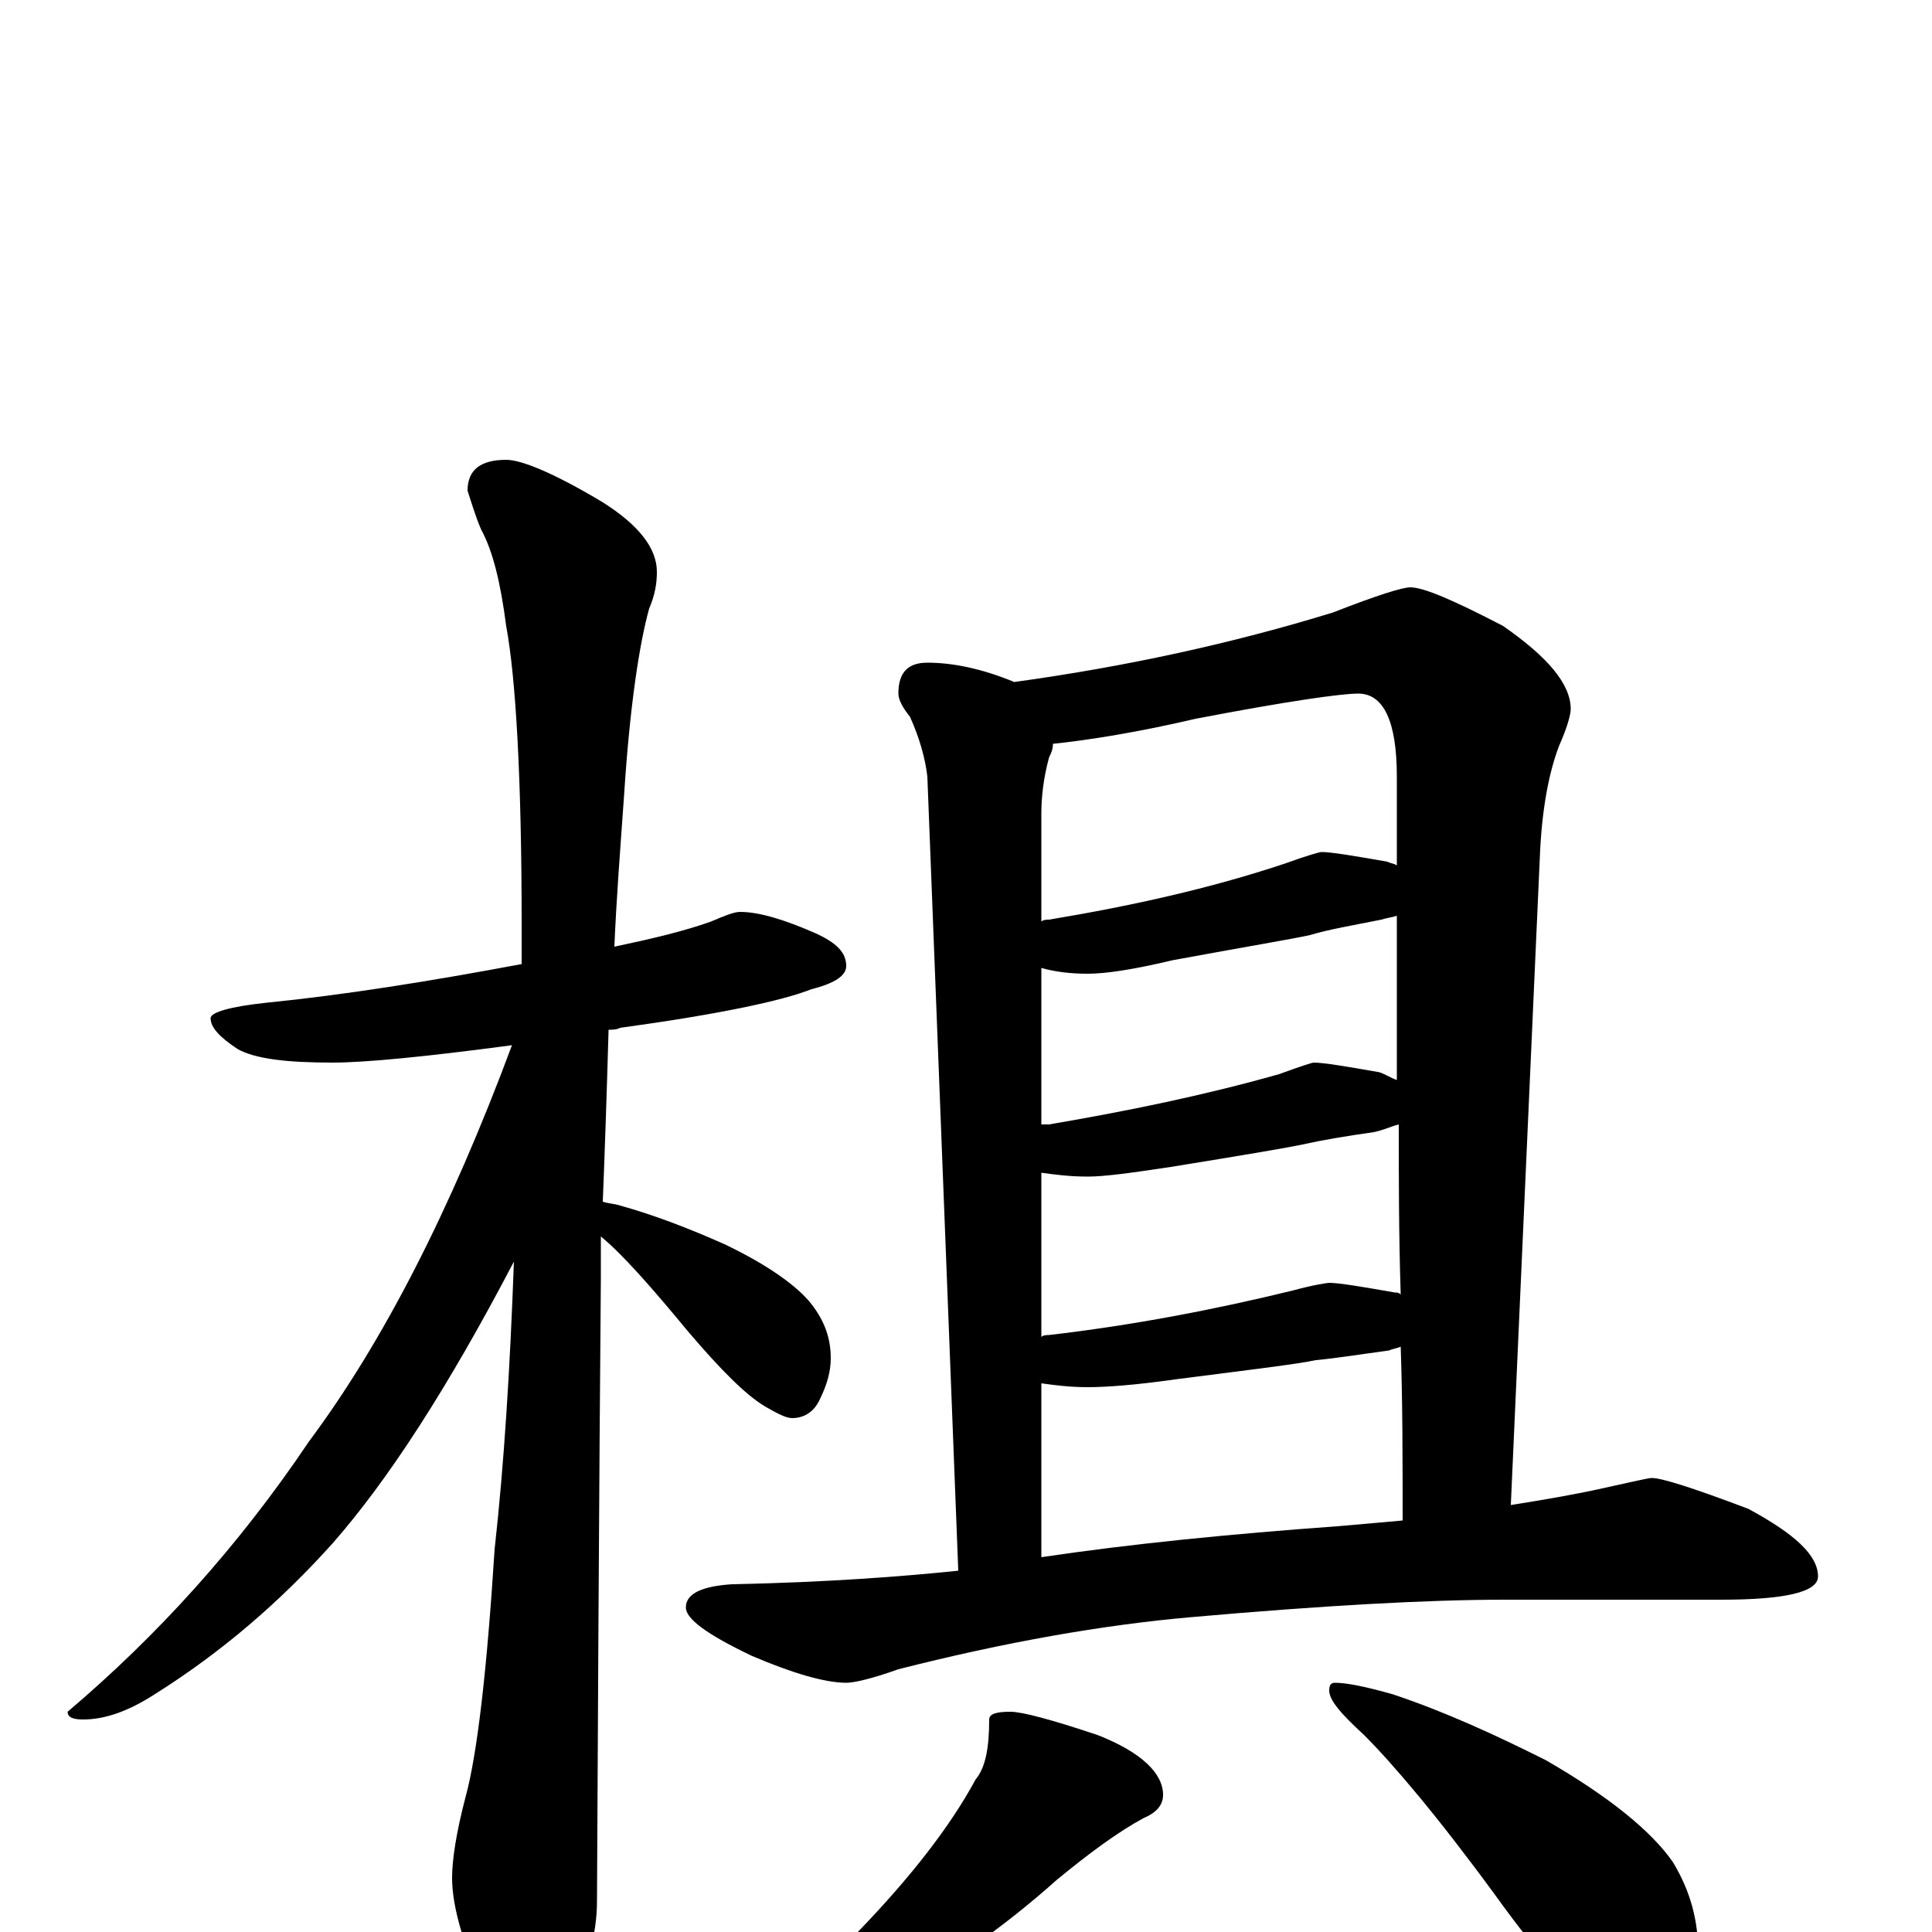 <?xml version="1.0" encoding="utf-8" ?>
<!DOCTYPE svg PUBLIC "-//W3C//DTD SVG 1.1//EN" "http://www.w3.org/Graphics/SVG/1.1/DTD/svg11.dtd">
<svg version="1.1" id="Layer_1" xmlns="http://www.w3.org/2000/svg" xmlns:xlink="http://www.w3.org/1999/xlink" x="0px" y="145px" width="1000px" height="1000px" viewBox="0 0 1000 1000" enable-background="new 0 0 1000 1000" xml:space="preserve">
<g id="Layer_1">
<path id="glyph" transform="matrix(1 0 0 -1 0 1000)" d="M383,528C393,528 406,524 422,517C433,512 438,507 438,500C438,495 432,491 420,488C405,482 372,475 321,468C319,467 317,467 315,467C314,432 313,403 312,378C315,377 318,377 321,376C339,371 357,364 375,356C398,345 413,334 420,325C427,316 430,307 430,297C430,290 428,283 424,275C421,269 416,266 410,266C407,266 403,268 396,272C386,278 373,291 356,311C337,334 322,351 311,360C311,352 311,345 311,338C311,337 310,229 309,16C309,-1 304,-19 295,-38C288,-54 281,-62 273,-62C269,-62 262,-53 253,-36C240,-8 234,13 234,28C234,37 236,51 241,70C247,92 252,135 256,198C261,243 264,292 266,347C232,282 201,234 172,201C145,171 115,145 80,123C66,114 54,110 43,110C38,110 35,111 35,114C81,153 123,199 160,254C198,305 233,373 265,459C220,453 189,450 172,450C148,450 132,452 123,457C114,463 109,468 109,473C109,476 119,479 138,481C178,485 222,492 270,501C270,508 270,515 270,522C270,597 267,649 262,676C259,699 255,715 249,726C246,733 244,740 242,746C242,757 249,762 262,762C270,762 287,755 312,740C331,728 340,716 340,704C340,698 339,692 336,685C331,667 326,635 323,588C321,560 319,534 318,510C337,514 354,518 368,523C375,526 380,528 383,528M480,657C493,657 508,654 525,647C583,655 638,667 690,683C713,692 726,696 730,696C737,696 753,689 778,676C801,660 813,646 813,633C813,630 811,623 807,614C802,601 798,582 797,556l-15,-335C801,224 818,227 831,230C845,233 853,235 855,235C860,235 876,230 905,219C929,206 941,195 941,184C941,176 924,172 891,172l-112,0C739,172 685,169 617,163C571,159 520,150 465,136C451,131 442,129 438,129C427,129 410,134 389,143C366,154 355,162 355,168C355,175 363,179 379,180C428,181 467,184 496,187l-16,411C479,607 476,618 471,629C467,634 465,638 465,641C465,652 470,657 480,657M539,194C586,201 637,206 692,210C704,211 715,212 726,213C726,244 726,274 725,303C723,302 721,302 719,301C704,299 692,297 681,296C672,294 647,291 608,286C587,283 572,282 563,282C554,282 546,283 539,284M539,308C540,309 542,309 543,309C586,314 628,322 669,332C680,335 687,336 688,336C693,336 705,334 722,331C723,331 724,331 725,330C724,361 724,391 724,418C720,417 716,415 711,414C697,412 685,410 676,408C667,406 643,402 606,396C586,393 572,391 563,391C554,391 546,392 539,393M539,418C540,418 542,418 543,418C584,425 623,433 662,444C673,448 679,450 680,450C685,450 697,448 714,445C717,444 720,442 723,441C723,472 723,500 723,526C720,525 718,525 715,524C700,521 688,519 678,516C669,514 645,510 607,503C586,498 572,496 563,496C554,496 546,497 539,499M539,523C540,524 542,524 543,524C585,531 626,540 665,553C676,557 683,559 684,559C689,559 701,557 718,554C720,553 722,553 723,552C723,569 723,584 723,598C723,627 716,641 703,641C694,641 666,637 619,628C589,621 564,617 545,615C545,612 544,610 543,608C540,597 539,587 539,579M523,114C529,114 544,110 568,102C591,93 602,82 602,71C602,66 599,62 592,59C579,52 564,41 547,27C519,2 489,-19 456,-37C437,-48 418,-56 400,-63C394,-65 388,-66 383,-66C378,-66 375,-65 375,-62C400,-43 423,-23 444,0C472,29 492,55 505,79C510,85 512,95 512,110C512,113 516,114 523,114M691,129C697,129 707,127 721,123C748,114 774,102 800,89C833,70 855,52 866,36C875,21 879,6 879,-11C879,-20 877,-31 872,-42C867,-50 860,-54 852,-54C848,-54 841,-51 831,-44C816,-34 797,-13 774,19C744,60 721,87 706,102C694,113 688,120 688,125C688,128 689,129 691,129z"/>
</g>
</svg>
